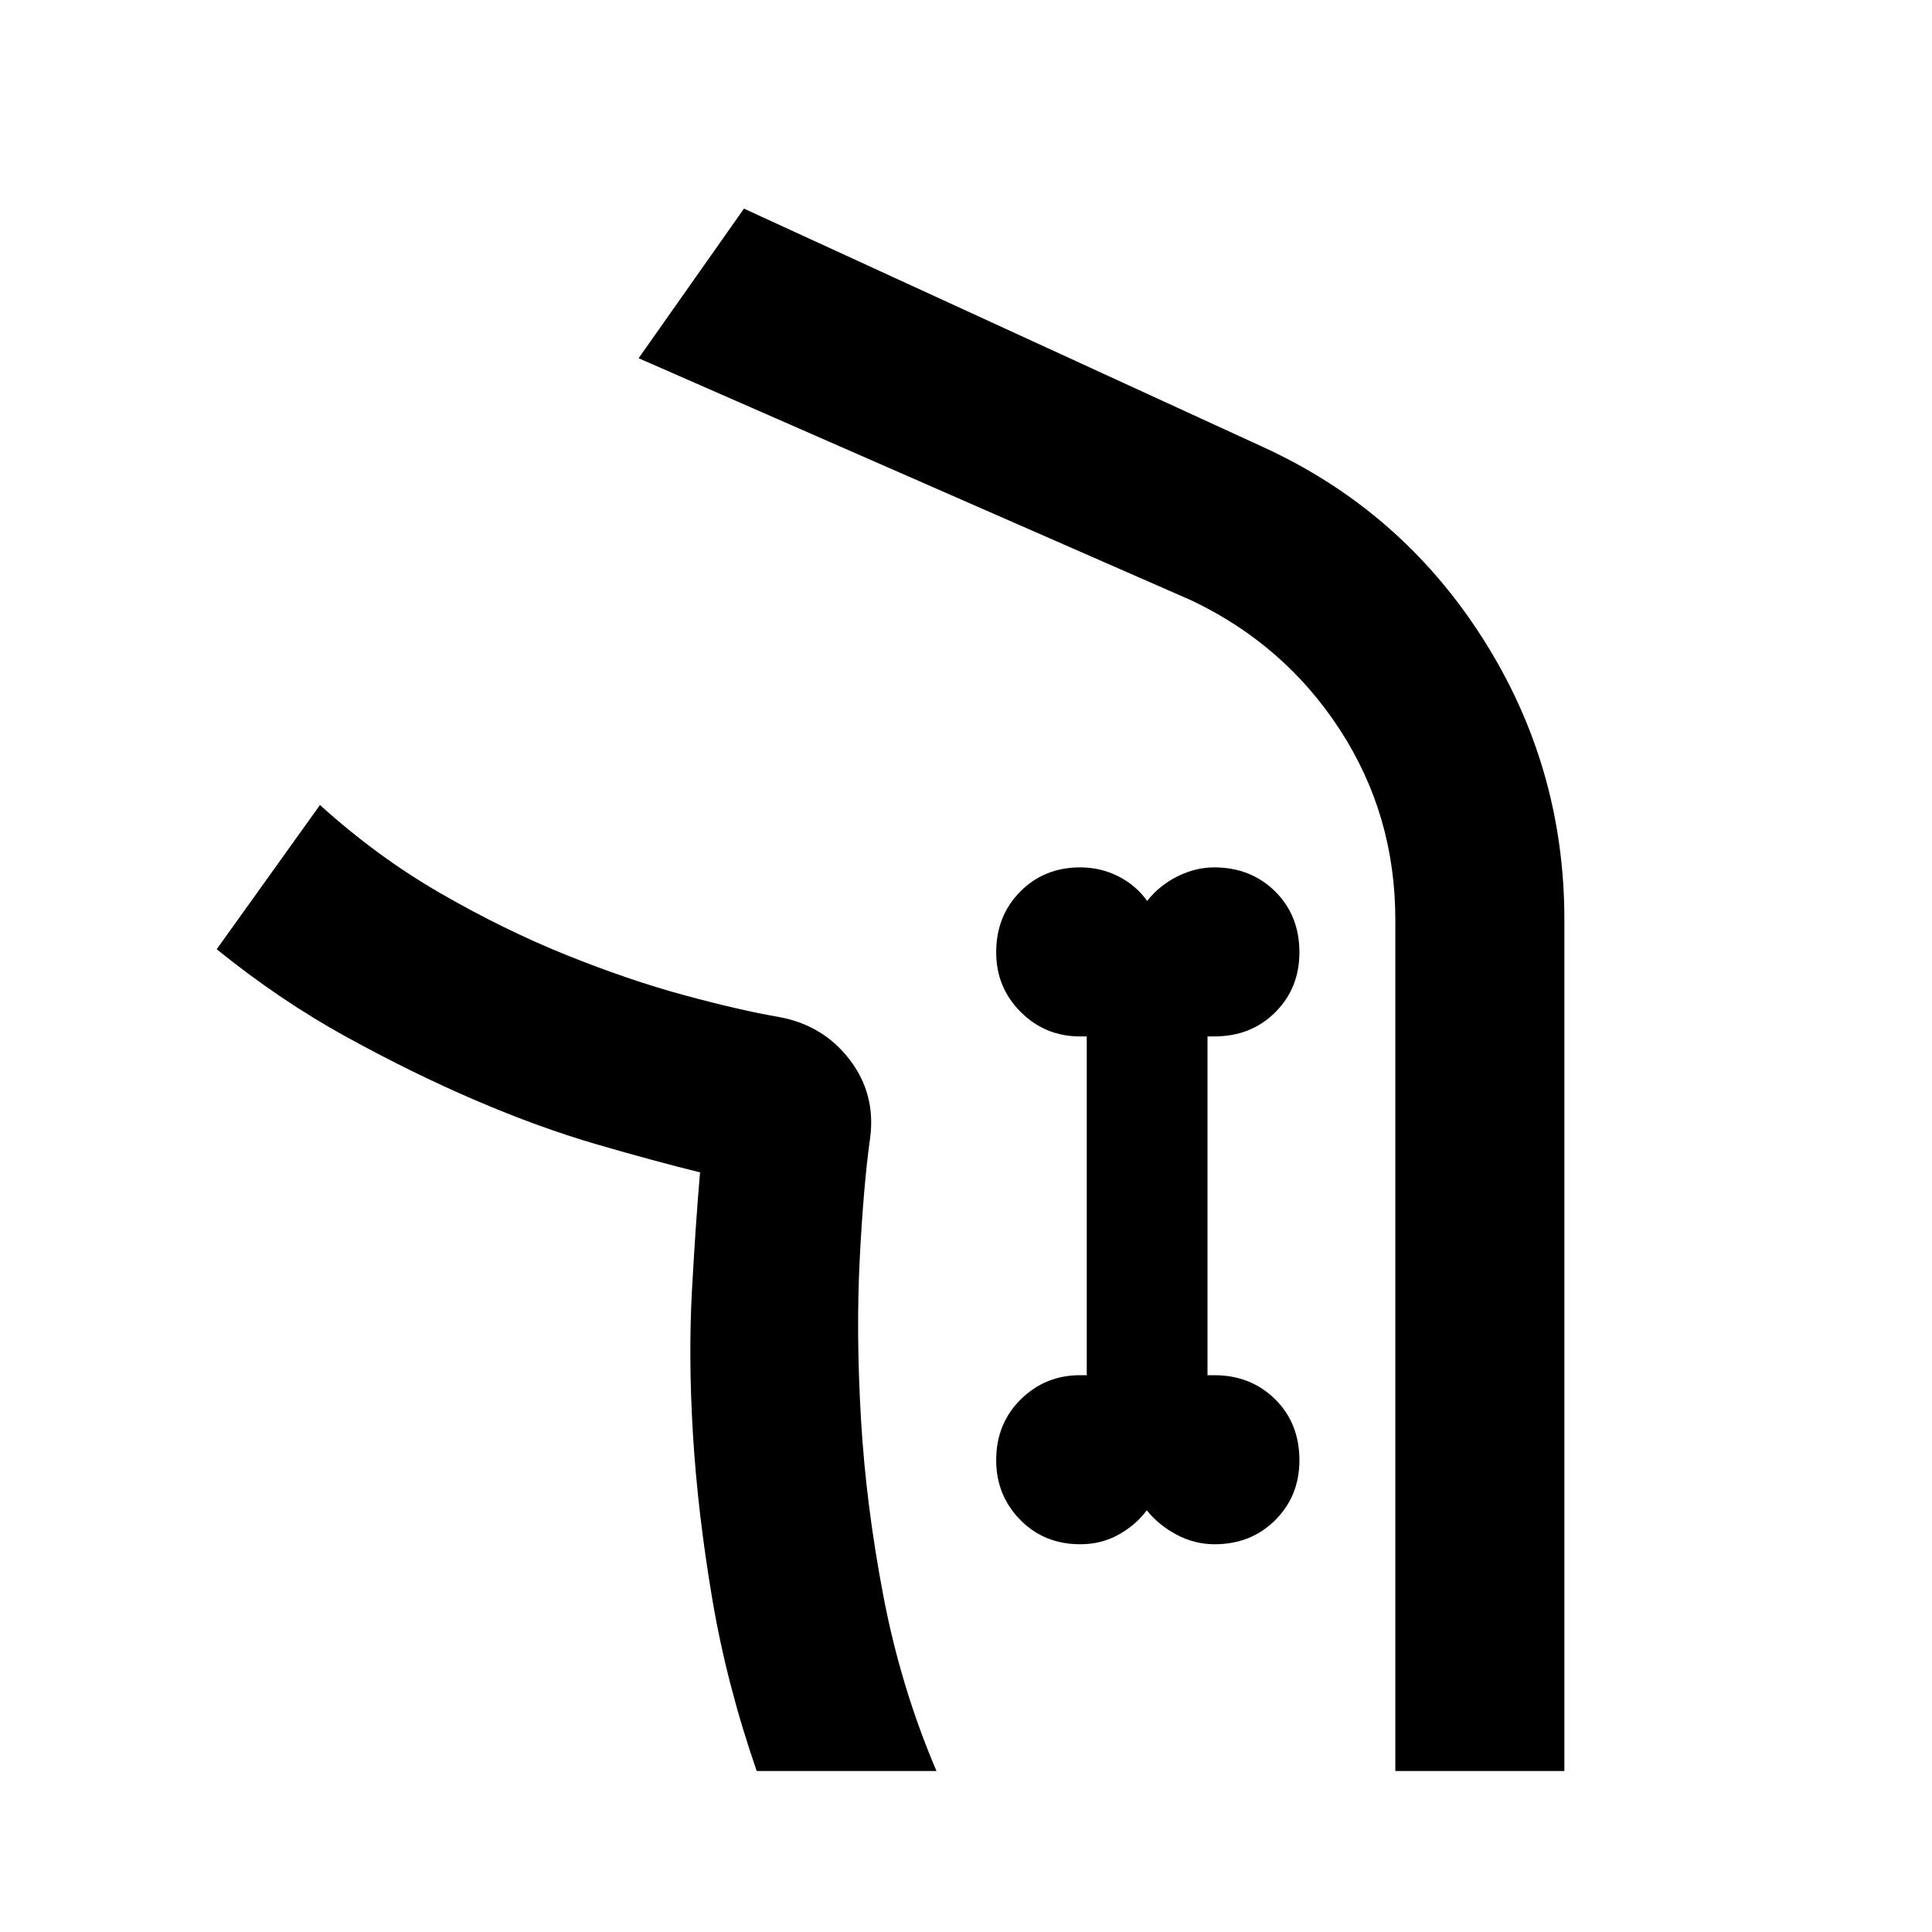 <svg xmlns="http://www.w3.org/2000/svg" height="40" viewBox="0 -960 960 960" width="40"><path d="M376-80q-15-43.33-22.17-86-7.16-42.67-9.5-81.17-2.33-38.5-.5-71.74 1.84-33.25 4-58.42h-.44.94q-23-5.67-51.66-14-28.67-8.34-60.17-21.84T172-444.83q-33-18.17-64.33-43.5L159-560q28.33 25.67 59.83 43.83 31.5 18.17 62.5 30.67t58.67 20q27.67 7.5 47 10.83 22 4 35.17 21.24 13.16 17.23 10.16 39.1-3.33 24-5.16 60.5-1.84 36.5.66 79.16 2.5 42.67 11.17 88 8.67 45.34 26.33 86.67H376Zm401.33 0h-84v-423q0-52-27.5-94.33-27.5-42.34-73.83-64.34L317.33-782l52.34-74.33L627.33-738q68.67 31.33 109.34 95.06 40.66 63.72 40.66 139.94v423ZM536.74-192.67q10.57 0 19.16-4.82 8.6-4.82 13.93-12.05 5.95 7.42 14.89 12.15 8.95 4.72 18.76 4.72 18.19 0 30.19-12t12-29.74q0-18.41-12.09-30.33-12.09-11.93-30.25-11.93H600V-445h3.33q18.34 0 30.34-12t12-29.74q0-18.41-12.09-30.34Q621.49-529 603.33-529q-9.33 0-18.33 4.51-9 4.52-15 12.16-5.44-7.7-14.22-12.18Q547-529 536.73-529q-17.89 0-29.81 12.06Q495-504.89 495-486.78q0 17.45 12.17 29.61Q519.33-445 536.67-445H540v168.33h-3.33q-17.34 0-29.5 12.06Q495-252.56 495-234.44q0 17.44 11.92 29.61 11.91 12.16 29.82 12.16ZM465.33-80q-17.66-41.33-26.33-86.67-8.67-45.33-11.17-88-2.5-42.66-.66-79.16 1.83-36.5 5.16-60.5 3-22-10.16-39.17Q409-450.67 387-454.67q-19.33-3.33-47-10.83t-58.67-20q-31-12.5-62.5-30.67Q187.33-534.33 159-560q28.33 25.67 59.83 43.83 31.5 18.17 62.5 30.67t58.67 20q27.67 7.5 47 10.83 22 4 35.17 21.24 13.16 17.23 10.16 39.1-3.33 24-5.16 60.5-1.84 36.5.66 79.16 2.5 42.67 11.17 88 8.67 45.34 26.33 86.67Z"/></svg>